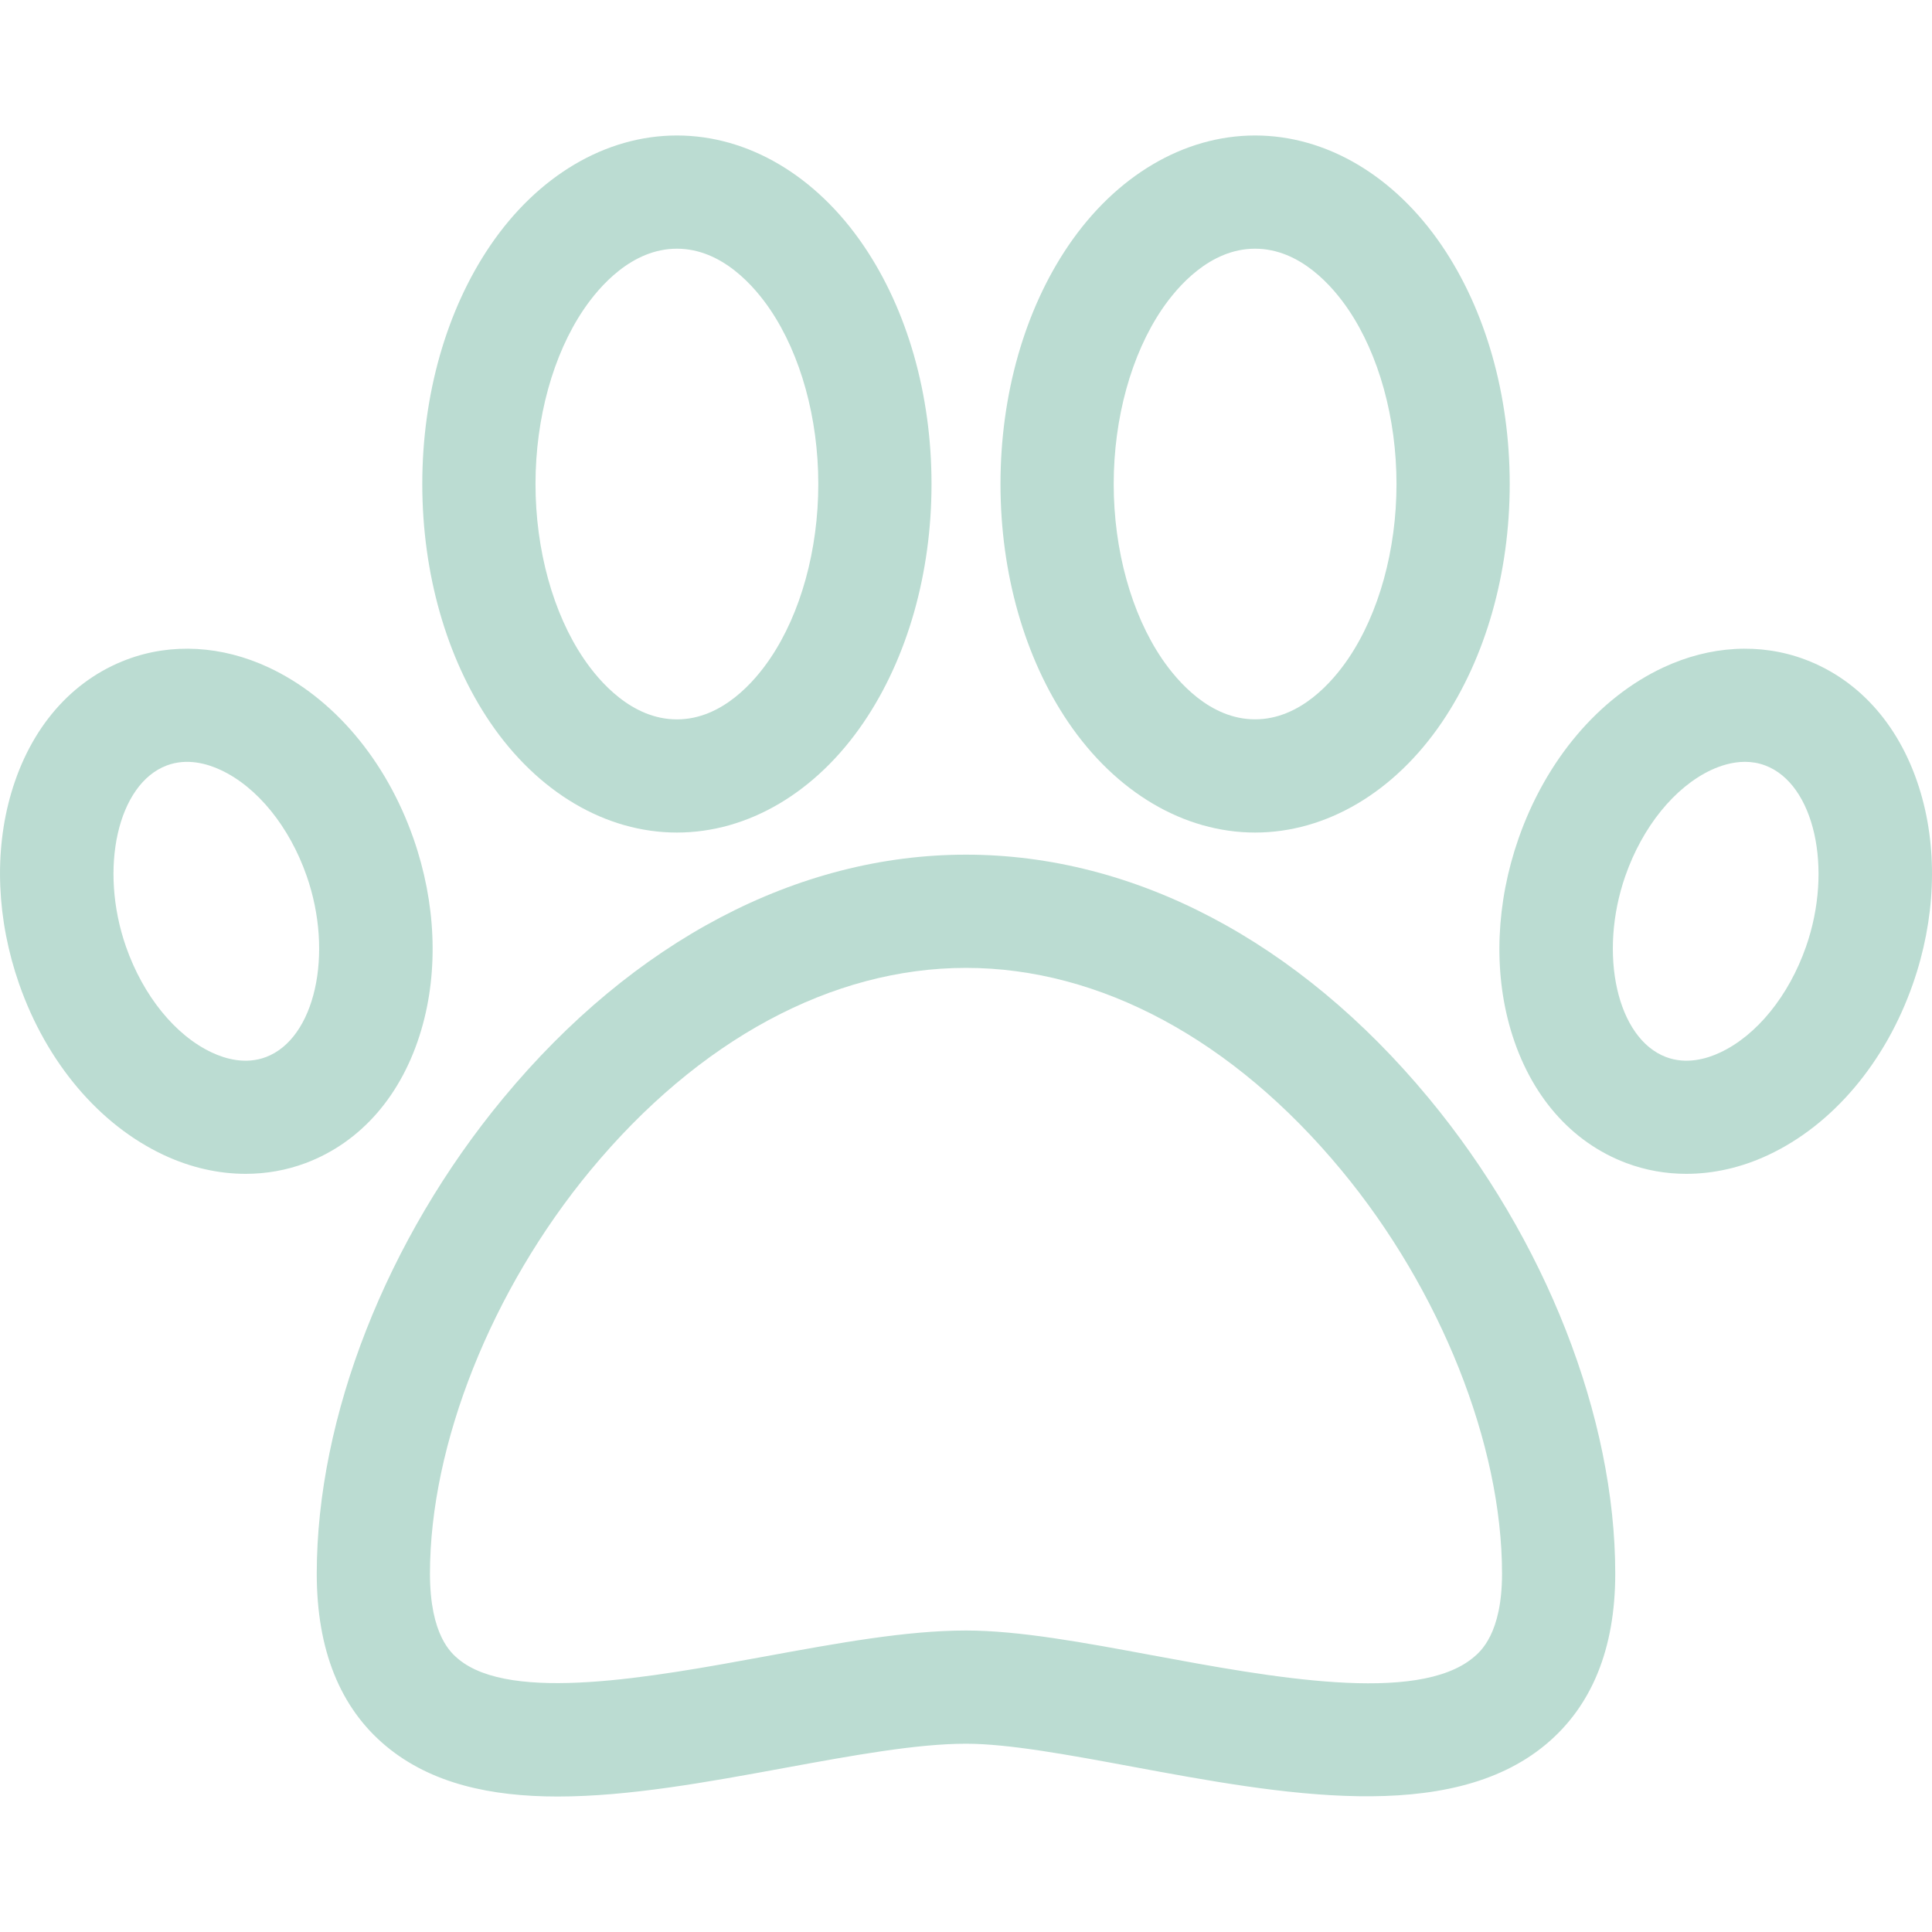 <svg width="40" height="40" viewBox="0 0 40 40" fill="none" xmlns="http://www.w3.org/2000/svg">
<g clip-path="url(#clip0_4193_193605)">
<g clip-path="url(#clip1_4193_193605)">
<path d="M29.579 22.734C26.887 19.485 23.486 17.695 20 17.695C16.514 17.695 13.112 19.485 10.421 22.734C8.002 25.655 6.558 29.336 6.558 32.581C6.558 34.157 7.04 35.357 7.99 36.149C8.928 36.931 10.167 37.195 11.548 37.195C13.018 37.195 14.651 36.896 16.255 36.601C17.656 36.344 18.98 36.102 20 36.102C20.881 36.102 22.122 36.332 23.437 36.576C26.508 37.146 29.99 37.792 32.001 36.12C32.957 35.325 33.442 34.134 33.442 32.581C33.442 29.336 31.998 25.655 29.579 22.734ZM30.503 34.318C29.337 35.288 26.302 34.724 23.864 34.272C22.441 34.007 21.096 33.758 20 33.758C18.766 33.758 17.341 34.019 15.832 34.296C13.493 34.725 10.583 35.259 9.49 34.349C9.345 34.227 8.902 33.858 8.902 32.58C8.902 29.905 10.176 26.705 12.226 24.229C14.464 21.527 17.225 20.039 20 20.039C22.775 20.039 25.536 21.527 27.773 24.229C29.824 26.705 31.098 29.905 31.098 32.58C31.098 33.823 30.65 34.196 30.503 34.318Z" fill="#BBDCD2"/>
<path d="M29.854 5.089C28.869 3.638 27.459 2.805 25.985 2.805C24.512 2.805 23.102 3.638 22.117 5.089C21.212 6.423 20.714 8.175 20.714 10.021C20.714 11.868 21.212 13.619 22.117 14.953C23.102 16.404 24.512 17.237 25.985 17.237C27.459 17.237 28.869 16.404 29.854 14.953C30.758 13.619 31.257 11.868 31.257 10.021C31.257 8.175 30.759 6.423 29.854 5.089ZM27.914 13.637C27.596 14.106 26.922 14.893 25.985 14.893C25.048 14.893 24.375 14.106 24.056 13.637C23.422 12.701 23.058 11.383 23.058 10.021C23.058 8.659 23.422 7.341 24.056 6.405C24.375 5.936 25.048 5.149 25.985 5.149C26.922 5.149 27.596 5.936 27.914 6.405C28.549 7.341 28.913 8.659 28.913 10.021C28.913 11.383 28.549 12.701 27.914 13.637Z" fill="#BBDCD2"/>
<path d="M17.883 5.09C16.898 3.638 15.489 2.805 14.015 2.805C12.541 2.805 11.131 3.638 10.146 5.09C9.242 6.423 8.743 8.175 8.743 10.021C8.743 11.868 9.242 13.619 10.146 14.953C11.131 16.405 12.541 17.237 14.015 17.237C15.489 17.237 16.898 16.405 17.883 14.953C18.788 13.619 19.286 11.868 19.286 10.021C19.286 8.175 18.788 6.423 17.883 5.09ZM15.943 13.637C15.625 14.107 14.951 14.894 14.015 14.894C13.078 14.894 12.404 14.107 12.086 13.637C11.451 12.702 11.087 11.383 11.087 10.021C11.087 8.659 11.451 7.341 12.086 6.405C12.404 5.936 13.078 5.149 14.015 5.149C14.951 5.149 15.625 5.936 15.943 6.405C16.578 7.341 16.942 8.659 16.942 10.021C16.942 11.383 16.578 12.702 15.943 13.637Z" fill="#BBDCD2"/>
<path d="M39.767 16.417C39.37 15.066 38.519 14.085 37.371 13.654C36.448 13.307 35.405 13.366 34.435 13.82C33.099 14.445 32.007 15.736 31.439 17.362C30.975 18.691 30.917 20.096 31.276 21.317C31.673 22.667 32.524 23.649 33.672 24.08C34.069 24.229 34.488 24.303 34.914 24.303C35.478 24.303 36.055 24.173 36.608 23.914C37.944 23.289 39.036 21.997 39.604 20.372V20.372C40.069 19.043 40.126 17.638 39.767 16.417ZM37.392 19.599C37.036 20.617 36.371 21.437 35.614 21.791C35.336 21.922 34.916 22.044 34.496 21.886C33.481 21.505 33.086 19.752 33.651 18.135C34.007 17.116 34.672 16.297 35.428 15.942C35.613 15.856 35.86 15.773 36.128 15.773C36.264 15.773 36.406 15.795 36.547 15.848C37.562 16.229 37.957 17.982 37.392 19.599Z" fill="#BBDCD2"/>
<path d="M8.561 17.362C7.993 15.736 6.901 14.445 5.565 13.82C4.595 13.366 3.552 13.307 2.629 13.654C1.481 14.085 0.63 15.066 0.233 16.417C-0.126 17.638 -0.068 19.043 0.396 20.372V20.372C0.964 21.998 2.056 23.289 3.392 23.914C3.945 24.173 4.522 24.303 5.086 24.303C5.512 24.303 5.931 24.229 6.329 24.08C7.477 23.648 8.328 22.667 8.724 21.317C9.083 20.096 9.026 18.691 8.561 17.362ZM5.504 21.886C5.084 22.044 4.664 21.922 4.386 21.791C3.629 21.437 2.964 20.617 2.608 19.599V19.599C2.044 17.982 2.438 16.229 3.453 15.848C3.873 15.69 4.293 15.812 4.572 15.943C5.329 16.297 5.993 17.116 6.349 18.135C6.914 19.752 6.519 21.505 5.504 21.886Z" fill="#BBDCD2"/>
</g>
</g>
<defs>
<clipPath id="clip0_4193_193605">
<rect width="40" height="40" fill="white"/>
</clipPath>
<clipPath id="clip1_4193_193605">
<rect width="40" height="40" fill="white"/>
</clipPath>
</defs>
</svg>

